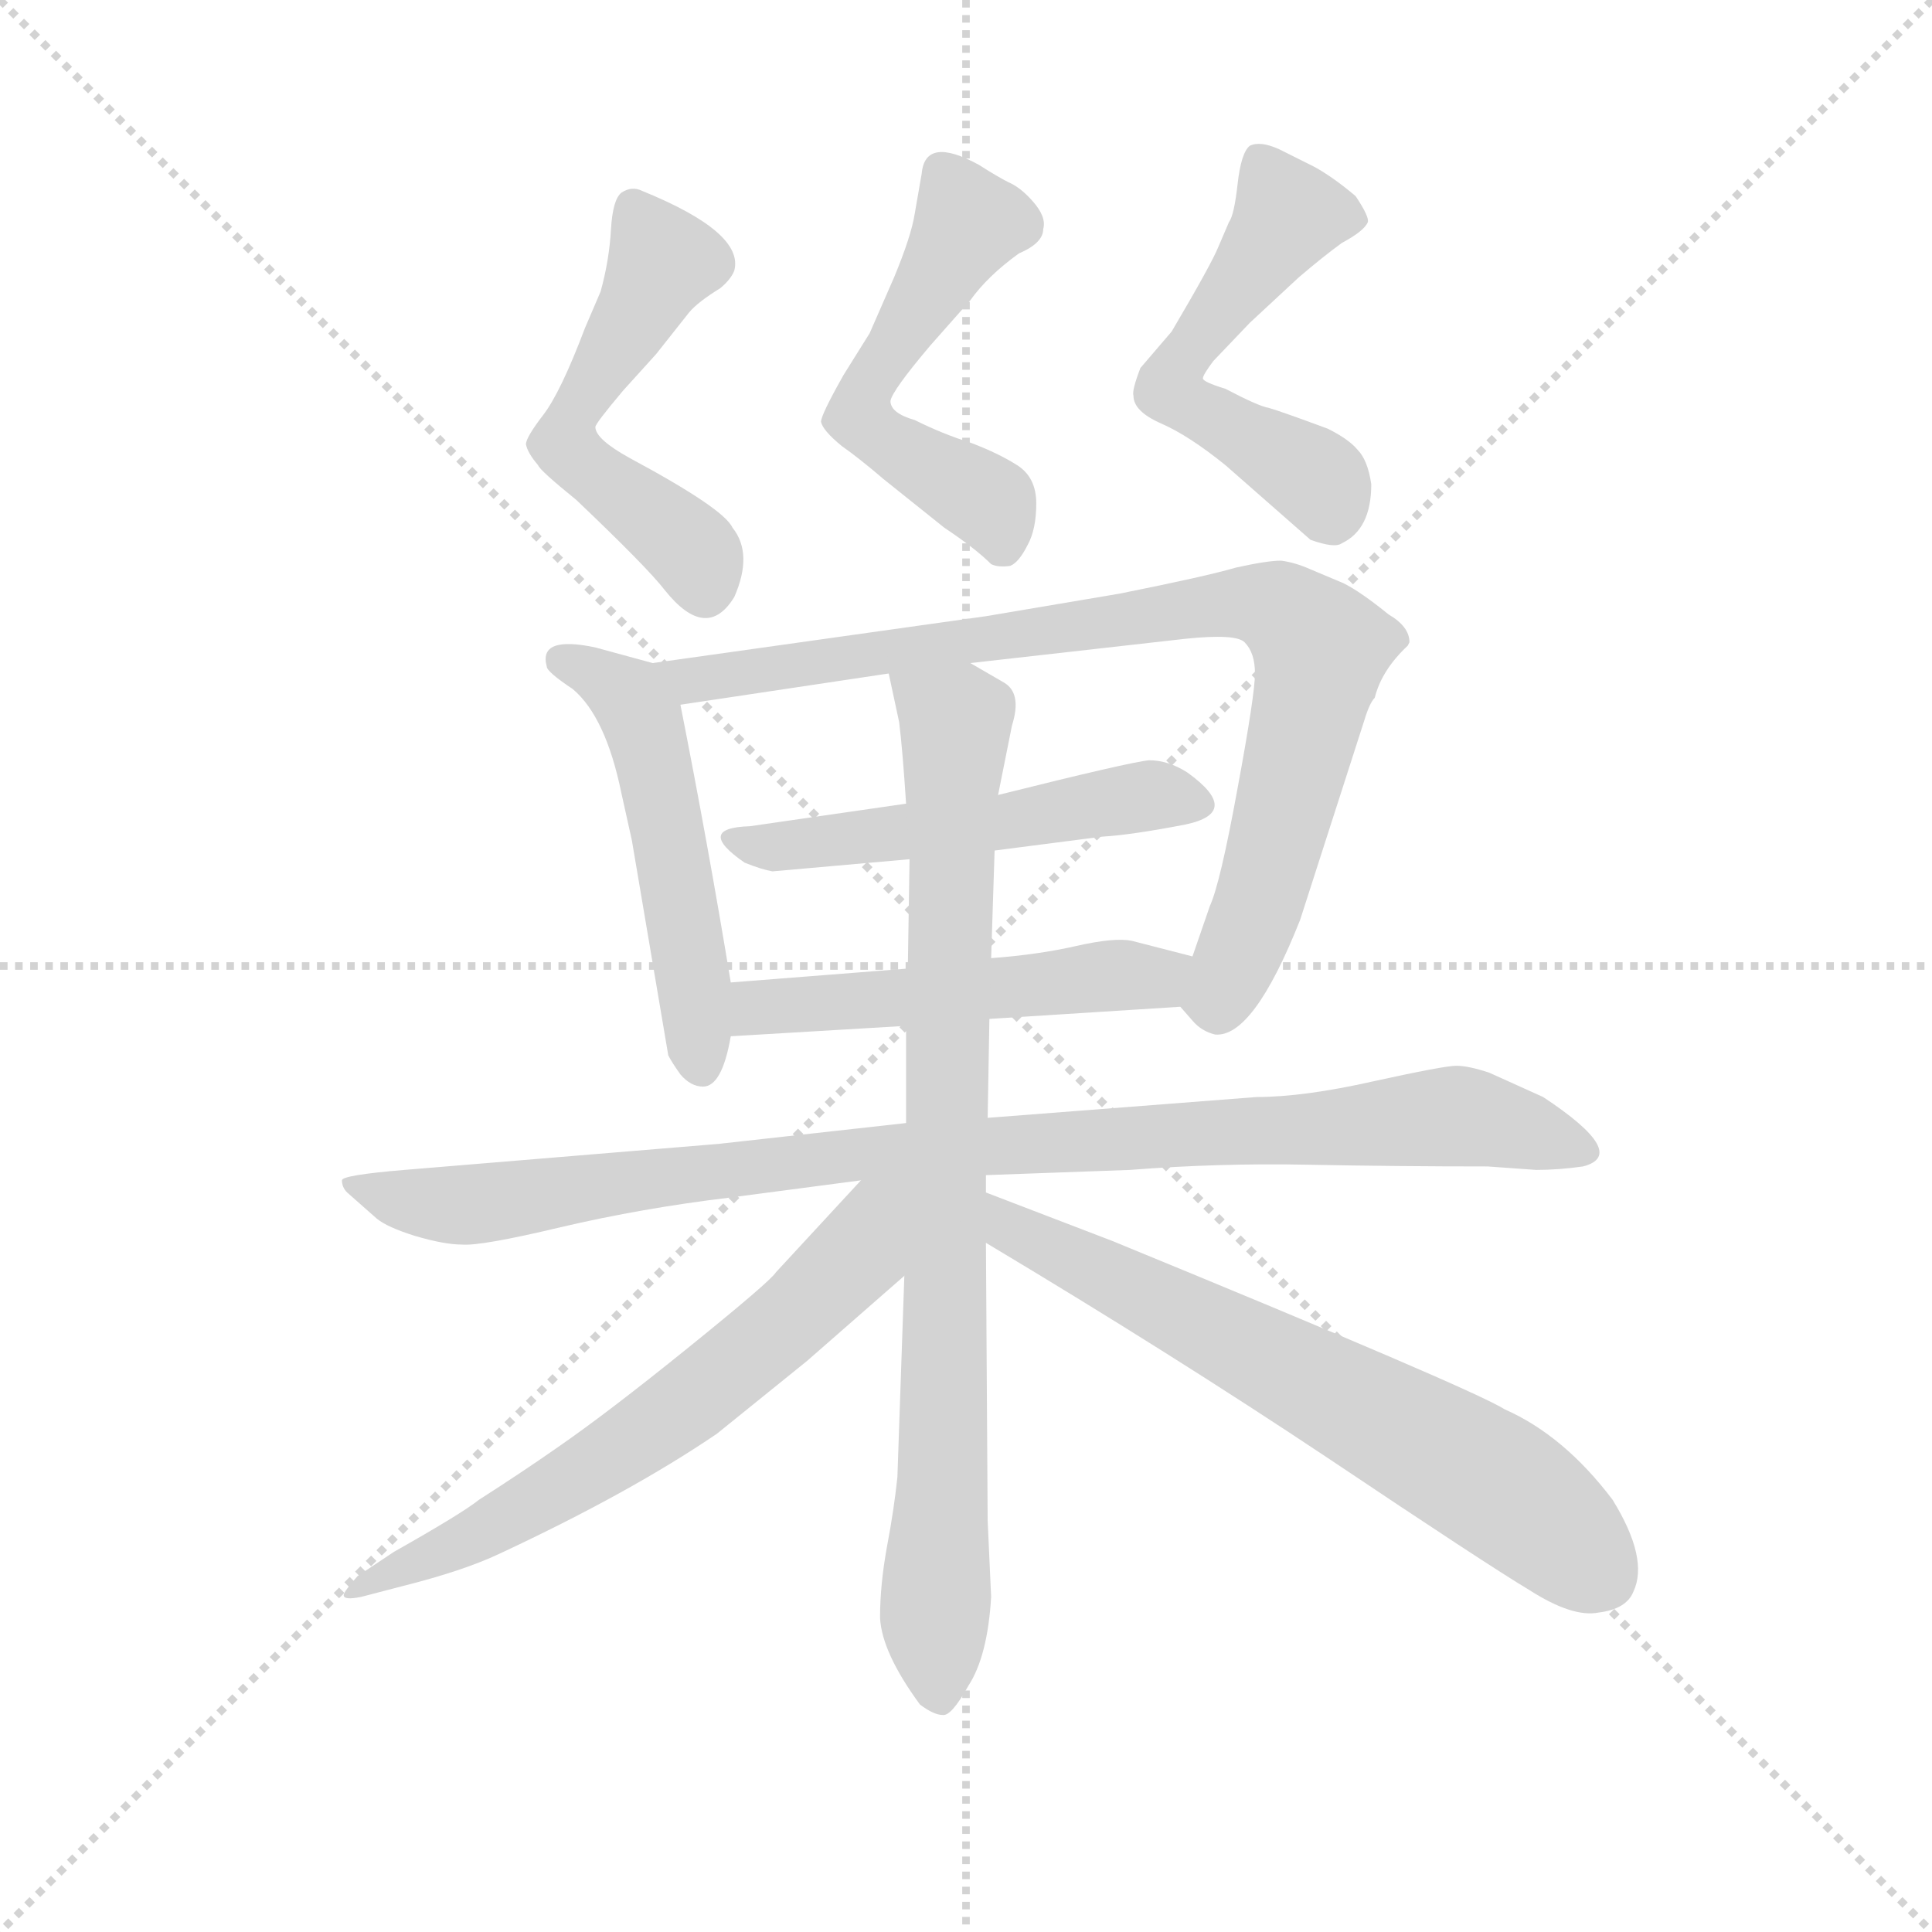 <svg version="1.1" viewBox="0 0 1024 1024" xmlns="http://www.w3.org/2000/svg">
  <g stroke="lightgray" stroke-dasharray="1,1" stroke-width="1" transform="scale(4, 4)">
    <line x1="0" y1="0" x2="256" y2="256"></line>
    <line x1="256" y1="0" x2="0" y2="256"></line>
    <line x1="128" y1="0" x2="128" y2="256"></line>
    <line x1="0" y1="128" x2="256" y2="128"></line>
  </g>
  <g transform="scale(0.92, -0.92) translate(60, -830)">
    <style type="text/css">
      
        @keyframes keyframes0 {
          from {
            stroke: blue;
            stroke-dashoffset: 530;
            stroke-width: 128;
          }
          63% {
            animation-timing-function: step-end;
            stroke: blue;
            stroke-dashoffset: 0;
            stroke-width: 128;
          }
          to {
            stroke: black;
            stroke-width: 1024;
          }
        }
        #make-me-a-hanzi-animation-0 {
          animation: keyframes0 0.681s both;
          animation-delay: 0s;
          animation-timing-function: linear;
        }
      
        @keyframes keyframes1 {
          from {
            stroke: blue;
            stroke-dashoffset: 531;
            stroke-width: 128;
          }
          63% {
            animation-timing-function: step-end;
            stroke: blue;
            stroke-dashoffset: 0;
            stroke-width: 128;
          }
          to {
            stroke: black;
            stroke-width: 1024;
          }
        }
        #make-me-a-hanzi-animation-1 {
          animation: keyframes1 0.682s both;
          animation-delay: 0.681s;
          animation-timing-function: linear;
        }
      
        @keyframes keyframes2 {
          from {
            stroke: blue;
            stroke-dashoffset: 535;
            stroke-width: 128;
          }
          64% {
            animation-timing-function: step-end;
            stroke: blue;
            stroke-dashoffset: 0;
            stroke-width: 128;
          }
          to {
            stroke: black;
            stroke-width: 1024;
          }
        }
        #make-me-a-hanzi-animation-2 {
          animation: keyframes2 0.685s both;
          animation-delay: 1.363s;
          animation-timing-function: linear;
        }
      
        @keyframes keyframes3 {
          from {
            stroke: blue;
            stroke-dashoffset: 517;
            stroke-width: 128;
          }
          63% {
            animation-timing-function: step-end;
            stroke: blue;
            stroke-dashoffset: 0;
            stroke-width: 128;
          }
          to {
            stroke: black;
            stroke-width: 1024;
          }
        }
        #make-me-a-hanzi-animation-3 {
          animation: keyframes3 0.671s both;
          animation-delay: 2.049s;
          animation-timing-function: linear;
        }
      
        @keyframes keyframes4 {
          from {
            stroke: blue;
            stroke-dashoffset: 865;
            stroke-width: 128;
          }
          74% {
            animation-timing-function: step-end;
            stroke: blue;
            stroke-dashoffset: 0;
            stroke-width: 128;
          }
          to {
            stroke: black;
            stroke-width: 1024;
          }
        }
        #make-me-a-hanzi-animation-4 {
          animation: keyframes4 0.954s both;
          animation-delay: 2.72s;
          animation-timing-function: linear;
        }
      
        @keyframes keyframes5 {
          from {
            stroke: blue;
            stroke-dashoffset: 517;
            stroke-width: 128;
          }
          63% {
            animation-timing-function: step-end;
            stroke: blue;
            stroke-dashoffset: 0;
            stroke-width: 128;
          }
          to {
            stroke: black;
            stroke-width: 1024;
          }
        }
        #make-me-a-hanzi-animation-5 {
          animation: keyframes5 0.671s both;
          animation-delay: 3.674s;
          animation-timing-function: linear;
        }
      
        @keyframes keyframes6 {
          from {
            stroke: blue;
            stroke-dashoffset: 512;
            stroke-width: 128;
          }
          63% {
            animation-timing-function: step-end;
            stroke: blue;
            stroke-dashoffset: 0;
            stroke-width: 128;
          }
          to {
            stroke: black;
            stroke-width: 1024;
          }
        }
        #make-me-a-hanzi-animation-6 {
          animation: keyframes6 0.667s both;
          animation-delay: 4.344s;
          animation-timing-function: linear;
        }
      
        @keyframes keyframes7 {
          from {
            stroke: blue;
            stroke-dashoffset: 972;
            stroke-width: 128;
          }
          76% {
            animation-timing-function: step-end;
            stroke: blue;
            stroke-dashoffset: 0;
            stroke-width: 128;
          }
          to {
            stroke: black;
            stroke-width: 1024;
          }
        }
        #make-me-a-hanzi-animation-7 {
          animation: keyframes7 1.041s both;
          animation-delay: 5.011s;
          animation-timing-function: linear;
        }
      
        @keyframes keyframes8 {
          from {
            stroke: blue;
            stroke-dashoffset: 853;
            stroke-width: 128;
          }
          74% {
            animation-timing-function: step-end;
            stroke: blue;
            stroke-dashoffset: 0;
            stroke-width: 128;
          }
          to {
            stroke: black;
            stroke-width: 1024;
          }
        }
        #make-me-a-hanzi-animation-8 {
          animation: keyframes8 0.944s both;
          animation-delay: 6.052s;
          animation-timing-function: linear;
        }
      
        @keyframes keyframes9 {
          from {
            stroke: blue;
            stroke-dashoffset: 650;
            stroke-width: 128;
          }
          68% {
            animation-timing-function: step-end;
            stroke: blue;
            stroke-dashoffset: 0;
            stroke-width: 128;
          }
          to {
            stroke: black;
            stroke-width: 1024;
          }
        }
        #make-me-a-hanzi-animation-9 {
          animation: keyframes9 0.779s both;
          animation-delay: 6.996s;
          animation-timing-function: linear;
        }
      
        @keyframes keyframes10 {
          from {
            stroke: blue;
            stroke-dashoffset: 667;
            stroke-width: 128;
          }
          68% {
            animation-timing-function: step-end;
            stroke: blue;
            stroke-dashoffset: 0;
            stroke-width: 128;
          }
          to {
            stroke: black;
            stroke-width: 1024;
          }
        }
        #make-me-a-hanzi-animation-10 {
          animation: keyframes10 0.793s both;
          animation-delay: 7.775s;
          animation-timing-function: linear;
        }
      
    </style>
    
      <path d="M 299 605 L 318 626 L 337 650 Q 342 656 355 664 Q 361 669 363 674 Q 369 696 310 720 Q 304 723 298 719 Q 293 715 292 698 Q 291 680 286 662 L 277 641 Q 263 604 253 591 Q 243 578 243 574 Q 244 569 250 562 Q 251 559 272 542 Q 313 503 323 490 Q 347 460 363 486 Q 374 511 362 526 Q 357 537 303 566 Q 283 577 283 584 Q 283 586 299 605 Z" fill="lightgray"></path>
    
      <path d="M 449 554 L 484 526 Q 502 514 511 505 Q 515 503 522 504 Q 527 506 532 516 Q 537 525 537 540 Q 537 555 526 562 Q 515 569 499 575 Q 483 580 467 588 Q 453 592 453 599 Q 454 605 476 631 L 499 657 Q 509 671 527 684 Q 541 690 541 698 Q 543 705 535 714 Q 528 722 521 725 Q 515 728 504 735 Q 473 752 471 730 L 467 707 Q 465 694 455 670 L 441 638 L 426 614 Q 413 591 413 587 Q 414 582 425 573 Q 435 566 449 554 Z" fill="lightgray"></path>
    
      <path d="M 639 622 L 660 644 L 688 670 Q 702 682 713 690 Q 726 697 728 702 Q 729 705 721 717 Q 708 728 697 734 L 677 744 Q 666 749 660 746 Q 655 742 653 724 Q 651 706 648 702 L 642 688 Q 638 678 615 639 L 597 618 Q 592 605 593 602 Q 593 593 609 586 Q 625 579 646 562 L 695 519 Q 709 514 713 517 Q 730 525 730 551 Q 728 565 722 571 Q 717 577 705 583 Q 678 593 671 595 Q 665 596 646 606 Q 633 610 633 612 Q 633 614 639 622 Z" fill="lightgray"></path>
    
      <path d="M 361 264 Q 348 343 332 424 C 328 445 328 445 316 448 L 283 457 Q 250 464 255 446 Q 255 443 270 433 Q 289 417 298 373 L 304 346 L 325 222 Q 327 218 332 211 Q 338 204 345 204 Q 356 204 361 233 L 361 264 Z" fill="lightgray"></path>
    
      <path d="M 332 424 L 452 442 L 499 448 L 623 462 Q 652 465 657 460 Q 663 454 663 442 Q 663 430 653 376 Q 643 321 637 308 L 627 279 C 618 252 618 252 620 250 L 627 242 Q 632 236 640 234 Q 662 232 689 300 L 726 415 Q 729 425 732 428 Q 736 444 751 458 L 752 460 Q 752 469 740 476 Q 724 489 714 494 L 695 502 Q 686 506 678 507 Q 670 507 652 503 Q 635 498 585 488 L 508 475 L 316 448 C 286 444 302 420 332 424 Z" fill="lightgray"></path>
    
      <path d="M 462 367 L 372 354 Q 340 353 369 333 Q 379 329 385 328 L 464 335 L 513 340 L 575 348 Q 592 349 623 355 Q 656 362 624 385 Q 613 392 602 392 Q 591 391 515 372 L 462 367 Z" fill="lightgray"></path>
    
      <path d="M 463 272 L 361 264 C 331 262 331 231 361 233 L 462 239 L 510 243 L 620 250 C 650 252 656 272 627 279 L 592 288 Q 582 290 560 285 Q 538 280 511 278 L 463 272 Z" fill="lightgray"></path>
    
      <path d="M 829 198 L 798 212 Q 786 216 779 216 Q 772 216 731 207 Q 691 198 664 198 L 509 186 L 462 183 L 354 171 L 173 156 Q 137 153 137 150 Q 137 146 140 143 L 157 128 Q 163 123 179 118 Q 196 113 206 113 Q 217 112 263 123 Q 310 134 360 140 L 436 150 L 508 153 L 591 156 Q 642 160 693 159 Q 745 158 797 158 L 825 156 Q 838 156 852 158 Q 879 165 829 198 Z" fill="lightgray"></path>
    
      <path d="M 464 335 L 463 272 L 462 239 L 462 183 L 461 95 L 457 -21 Q 455 -40 451 -61 Q 447 -83 447 -102 Q 448 -122 470 -152 Q 478 -158 483 -158 Q 488 -159 498 -141 Q 509 -124 511 -90 L 509 -46 L 508 114 L 508 143 L 508 153 L 509 186 L 510 243 L 511 278 L 513 340 L 515 372 L 523 412 Q 529 431 518 437 L 499 448 C 473 463 446 471 452 442 L 458 414 Q 460 398 462 367 L 464 335 Z" fill="lightgray"></path>
    
      <path d="M 436 150 L 387 97 Q 384 92 337 54 Q 290 16 261 -4 Q 241 -18 216 -34 Q 206 -42 167 -64 L 146 -78 Q 138 -87 138 -89 Q 138 -92 148 -90 L 171 -84 Q 207 -75 228 -65 Q 303 -30 353 4 L 405 46 L 461 95 C 520 147 460 176 436 150 Z" fill="lightgray"></path>
    
      <path d="M 508 114 Q 615 50 705 -10 Q 796 -71 821 -86 Q 846 -102 861 -99 Q 877 -97 881 -87 Q 890 -68 869 -34 Q 841 3 807 18 Q 788 30 581 115 L 508 143 C 480 154 482 129 508 114 Z" fill="lightgray"></path>
    
    
      <clipPath id="make-me-a-hanzi-clip-0">
        <path d="M 299 605 L 318 626 L 337 650 Q 342 656 355 664 Q 361 669 363 674 Q 369 696 310 720 Q 304 723 298 719 Q 293 715 292 698 Q 291 680 286 662 L 277 641 Q 263 604 253 591 Q 243 578 243 574 Q 244 569 250 562 Q 251 559 272 542 Q 313 503 323 490 Q 347 460 363 486 Q 374 511 362 526 Q 357 537 303 566 Q 283 577 283 584 Q 283 586 299 605 Z"></path>
      </clipPath>
      <path clip-path="url(#make-me-a-hanzi-clip-0)" d="M 305 711 L 322 680 L 265 575 L 275 561 L 339 512 L 346 492" fill="none" id="make-me-a-hanzi-animation-0" stroke-dasharray="402 804" stroke-linecap="round"></path>
    
      <clipPath id="make-me-a-hanzi-clip-1">
        <path d="M 449 554 L 484 526 Q 502 514 511 505 Q 515 503 522 504 Q 527 506 532 516 Q 537 525 537 540 Q 537 555 526 562 Q 515 569 499 575 Q 483 580 467 588 Q 453 592 453 599 Q 454 605 476 631 L 499 657 Q 509 671 527 684 Q 541 690 541 698 Q 543 705 535 714 Q 528 722 521 725 Q 515 728 504 735 Q 473 752 471 730 L 467 707 Q 465 694 455 670 L 441 638 L 426 614 Q 413 591 413 587 Q 414 582 425 573 Q 435 566 449 554 Z"></path>
      </clipPath>
      <path clip-path="url(#make-me-a-hanzi-clip-1)" d="M 483 731 L 498 701 L 441 609 L 435 590 L 510 540 L 518 518" fill="none" id="make-me-a-hanzi-animation-1" stroke-dasharray="403 806" stroke-linecap="round"></path>
    
      <clipPath id="make-me-a-hanzi-clip-2">
        <path d="M 639 622 L 660 644 L 688 670 Q 702 682 713 690 Q 726 697 728 702 Q 729 705 721 717 Q 708 728 697 734 L 677 744 Q 666 749 660 746 Q 655 742 653 724 Q 651 706 648 702 L 642 688 Q 638 678 615 639 L 597 618 Q 592 605 593 602 Q 593 593 609 586 Q 625 579 646 562 L 695 519 Q 709 514 713 517 Q 730 525 730 551 Q 728 565 722 571 Q 717 577 705 583 Q 678 593 671 595 Q 665 596 646 606 Q 633 610 633 612 Q 633 614 639 622 Z"></path>
      </clipPath>
      <path clip-path="url(#make-me-a-hanzi-clip-2)" d="M 721 703 L 682 705 L 614 606 L 696 556 L 707 535" fill="none" id="make-me-a-hanzi-animation-2" stroke-dasharray="407 814" stroke-linecap="round"></path>
    
      <clipPath id="make-me-a-hanzi-clip-3">
        <path d="M 361 264 Q 348 343 332 424 C 328 445 328 445 316 448 L 283 457 Q 250 464 255 446 Q 255 443 270 433 Q 289 417 298 373 L 304 346 L 325 222 Q 327 218 332 211 Q 338 204 345 204 Q 356 204 361 233 L 361 264 Z"></path>
      </clipPath>
      <path clip-path="url(#make-me-a-hanzi-clip-3)" d="M 264 449 L 303 428 L 311 412 L 341 256 L 343 216" fill="none" id="make-me-a-hanzi-animation-3" stroke-dasharray="389 778" stroke-linecap="round"></path>
    
      <clipPath id="make-me-a-hanzi-clip-4">
        <path d="M 332 424 L 452 442 L 499 448 L 623 462 Q 652 465 657 460 Q 663 454 663 442 Q 663 430 653 376 Q 643 321 637 308 L 627 279 C 618 252 618 252 620 250 L 627 242 Q 632 236 640 234 Q 662 232 689 300 L 726 415 Q 729 425 732 428 Q 736 444 751 458 L 752 460 Q 752 469 740 476 Q 724 489 714 494 L 695 502 Q 686 506 678 507 Q 670 507 652 503 Q 635 498 585 488 L 508 475 L 316 448 C 286 444 302 420 332 424 Z"></path>
      </clipPath>
      <path clip-path="url(#make-me-a-hanzi-clip-4)" d="M 324 445 L 340 439 L 653 483 L 681 477 L 700 458 L 698 436 L 662 299 L 642 256 L 633 254" fill="none" id="make-me-a-hanzi-animation-4" stroke-dasharray="737 1474" stroke-linecap="round"></path>
    
      <clipPath id="make-me-a-hanzi-clip-5">
        <path d="M 462 367 L 372 354 Q 340 353 369 333 Q 379 329 385 328 L 464 335 L 513 340 L 575 348 Q 592 349 623 355 Q 656 362 624 385 Q 613 392 602 392 Q 591 391 515 372 L 462 367 Z"></path>
      </clipPath>
      <path clip-path="url(#make-me-a-hanzi-clip-5)" d="M 366 344 L 392 342 L 519 356 L 602 372 L 625 370" fill="none" id="make-me-a-hanzi-animation-5" stroke-dasharray="389 778" stroke-linecap="round"></path>
    
      <clipPath id="make-me-a-hanzi-clip-6">
        <path d="M 463 272 L 361 264 C 331 262 331 231 361 233 L 462 239 L 510 243 L 620 250 C 650 252 656 272 627 279 L 592 288 Q 582 290 560 285 Q 538 280 511 278 L 463 272 Z"></path>
      </clipPath>
      <path clip-path="url(#make-me-a-hanzi-clip-6)" d="M 368 241 L 377 249 L 605 267 L 619 273" fill="none" id="make-me-a-hanzi-animation-6" stroke-dasharray="384 768" stroke-linecap="round"></path>
    
      <clipPath id="make-me-a-hanzi-clip-7">
        <path d="M 829 198 L 798 212 Q 786 216 779 216 Q 772 216 731 207 Q 691 198 664 198 L 509 186 L 462 183 L 354 171 L 173 156 Q 137 153 137 150 Q 137 146 140 143 L 157 128 Q 163 123 179 118 Q 196 113 206 113 Q 217 112 263 123 Q 310 134 360 140 L 436 150 L 508 153 L 591 156 Q 642 160 693 159 Q 745 158 797 158 L 825 156 Q 838 156 852 158 Q 879 165 829 198 Z"></path>
      </clipPath>
      <path clip-path="url(#make-me-a-hanzi-clip-7)" d="M 141 147 L 209 136 L 440 166 L 779 187 L 851 169" fill="none" id="make-me-a-hanzi-animation-7" stroke-dasharray="844 1688" stroke-linecap="round"></path>
    
      <clipPath id="make-me-a-hanzi-clip-8">
        <path d="M 464 335 L 463 272 L 462 239 L 462 183 L 461 95 L 457 -21 Q 455 -40 451 -61 Q 447 -83 447 -102 Q 448 -122 470 -152 Q 478 -158 483 -158 Q 488 -159 498 -141 Q 509 -124 511 -90 L 509 -46 L 508 114 L 508 143 L 508 153 L 509 186 L 510 243 L 511 278 L 513 340 L 515 372 L 523 412 Q 529 431 518 437 L 499 448 C 473 463 446 471 452 442 L 458 414 Q 460 398 462 367 L 464 335 Z"></path>
      </clipPath>
      <path clip-path="url(#make-me-a-hanzi-clip-8)" d="M 461 437 L 490 411 L 480 -147" fill="none" id="make-me-a-hanzi-animation-8" stroke-dasharray="725 1450" stroke-linecap="round"></path>
    
      <clipPath id="make-me-a-hanzi-clip-9">
        <path d="M 436 150 L 387 97 Q 384 92 337 54 Q 290 16 261 -4 Q 241 -18 216 -34 Q 206 -42 167 -64 L 146 -78 Q 138 -87 138 -89 Q 138 -92 148 -90 L 171 -84 Q 207 -75 228 -65 Q 303 -30 353 4 L 405 46 L 461 95 C 520 147 460 176 436 150 Z"></path>
      </clipPath>
      <path clip-path="url(#make-me-a-hanzi-clip-9)" d="M 456 144 L 427 100 L 334 20 L 229 -47 L 143 -85" fill="none" id="make-me-a-hanzi-animation-9" stroke-dasharray="522 1044" stroke-linecap="round"></path>
    
      <clipPath id="make-me-a-hanzi-clip-10">
        <path d="M 508 114 Q 615 50 705 -10 Q 796 -71 821 -86 Q 846 -102 861 -99 Q 877 -97 881 -87 Q 890 -68 869 -34 Q 841 3 807 18 Q 788 30 581 115 L 508 143 C 480 154 482 129 508 114 Z"></path>
      </clipPath>
      <path clip-path="url(#make-me-a-hanzi-clip-10)" d="M 514 136 L 525 121 L 587 93 L 810 -30 L 861 -77" fill="none" id="make-me-a-hanzi-animation-10" stroke-dasharray="539 1078" stroke-linecap="round"></path>
    
  </g>
</svg>